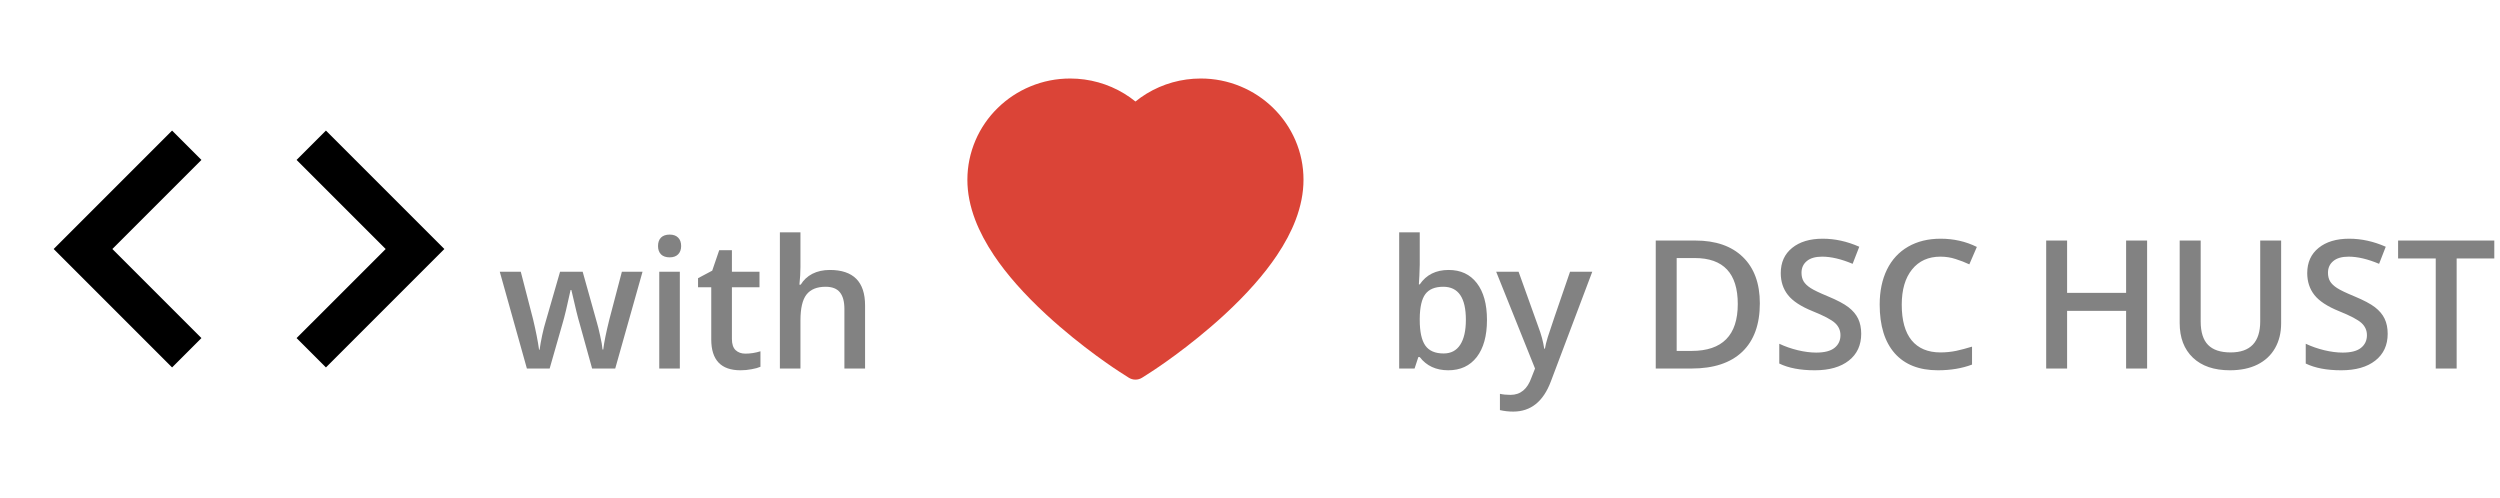 <svg width="251" height="50" viewBox="0 0 251 50" fill="none" xmlns="http://www.w3.org/2000/svg">
<path d="M59.448 37L58.191 32.465C58.039 31.984 57.764 30.868 57.365 29.116H57.286C56.946 30.698 56.677 31.82 56.477 32.482L55.185 37H52.9L50.176 27.279H52.285L53.524 32.069C53.806 33.253 54.005 34.267 54.122 35.11H54.175C54.233 34.683 54.321 34.193 54.438 33.643C54.562 33.086 54.667 32.67 54.755 32.395L56.231 27.279H58.499L59.932 32.395C60.02 32.682 60.128 33.121 60.257 33.713C60.392 34.305 60.471 34.765 60.494 35.093H60.565C60.652 34.372 60.857 33.364 61.18 32.069L62.437 27.279H64.511L61.769 37H59.448ZM68.255 37H66.189V27.279H68.255V37ZM66.066 24.704C66.066 24.335 66.166 24.051 66.365 23.852C66.57 23.652 66.86 23.553 67.235 23.553C67.599 23.553 67.88 23.652 68.079 23.852C68.284 24.051 68.387 24.335 68.387 24.704C68.387 25.056 68.284 25.334 68.079 25.539C67.88 25.738 67.599 25.838 67.235 25.838C66.86 25.838 66.57 25.738 66.365 25.539C66.166 25.334 66.066 25.056 66.066 24.704ZM74.838 35.506C75.342 35.506 75.846 35.427 76.35 35.269V36.824C76.121 36.924 75.825 37.006 75.462 37.07C75.105 37.141 74.732 37.176 74.346 37.176C72.389 37.176 71.41 36.145 71.41 34.082V28.844H70.083V27.93L71.507 27.174L72.21 25.117H73.484V27.279H76.253V28.844H73.484V34.047C73.484 34.545 73.607 34.914 73.853 35.154C74.106 35.389 74.434 35.506 74.838 35.506ZM86.853 37H84.778V31.023C84.778 30.273 84.626 29.714 84.321 29.345C84.022 28.976 83.545 28.791 82.889 28.791C82.022 28.791 81.383 29.052 80.973 29.573C80.568 30.089 80.366 30.956 80.366 32.175V37H78.301V23.324H80.366V26.796C80.366 27.352 80.331 27.947 80.261 28.58H80.393C80.674 28.111 81.064 27.748 81.561 27.49C82.065 27.232 82.651 27.104 83.319 27.104C85.675 27.104 86.853 28.29 86.853 30.663V37Z" fill="#828282"/>
<path d="M145.442 27.104C146.655 27.104 147.599 27.543 148.272 28.422C148.952 29.301 149.292 30.534 149.292 32.122C149.292 33.716 148.949 34.958 148.264 35.849C147.578 36.733 146.626 37.176 145.407 37.176C144.177 37.176 143.222 36.733 142.542 35.849H142.401L142.023 37H140.477V23.324H142.542V26.576C142.542 26.816 142.53 27.174 142.507 27.648C142.483 28.123 142.466 28.425 142.454 28.554H142.542C143.198 27.587 144.165 27.104 145.442 27.104ZM144.906 28.791C144.074 28.791 143.474 29.037 143.104 29.529C142.741 30.016 142.554 30.833 142.542 31.981V32.122C142.542 33.306 142.729 34.164 143.104 34.697C143.479 35.225 144.092 35.488 144.941 35.488C145.674 35.488 146.228 35.198 146.603 34.618C146.983 34.038 147.174 33.2 147.174 32.105C147.174 29.895 146.418 28.791 144.906 28.791ZM150.215 27.279H152.465L154.442 32.79C154.741 33.575 154.94 34.313 155.04 35.005H155.11C155.163 34.683 155.26 34.293 155.4 33.836C155.541 33.373 156.285 31.188 157.633 27.279H159.865L155.708 38.292C154.952 40.313 153.692 41.324 151.929 41.324C151.472 41.324 151.026 41.274 150.593 41.175V39.54C150.903 39.61 151.258 39.645 151.656 39.645C152.652 39.645 153.353 39.068 153.757 37.914L154.117 37L150.215 27.279ZM176.688 30.452C176.688 32.573 176.099 34.196 174.921 35.321C173.743 36.44 172.047 37 169.832 37H166.237V24.15H170.21C172.255 24.15 173.846 24.701 174.982 25.803C176.119 26.904 176.688 28.454 176.688 30.452ZM174.473 30.523C174.473 27.446 173.034 25.908 170.157 25.908H168.338V35.233H169.832C172.926 35.233 174.473 33.663 174.473 30.523ZM186.865 33.511C186.865 34.653 186.452 35.55 185.626 36.2C184.8 36.851 183.66 37.176 182.207 37.176C180.754 37.176 179.564 36.95 178.639 36.499V34.513C179.225 34.788 179.846 35.005 180.502 35.163C181.164 35.321 181.779 35.4 182.348 35.4C183.18 35.4 183.792 35.242 184.185 34.926C184.583 34.609 184.782 34.185 184.782 33.651C184.782 33.171 184.601 32.764 184.237 32.43C183.874 32.096 183.124 31.7 181.987 31.243C180.815 30.769 179.989 30.227 179.509 29.617C179.028 29.008 178.788 28.275 178.788 27.42C178.788 26.348 179.169 25.504 179.931 24.889C180.692 24.273 181.715 23.966 182.998 23.966C184.229 23.966 185.453 24.235 186.672 24.774L186.004 26.488C184.861 26.008 183.842 25.768 182.945 25.768C182.266 25.768 181.75 25.917 181.398 26.216C181.047 26.509 180.871 26.898 180.871 27.385C180.871 27.719 180.941 28.006 181.082 28.246C181.223 28.48 181.454 28.703 181.776 28.914C182.099 29.125 182.679 29.403 183.517 29.749C184.46 30.142 185.151 30.508 185.591 30.848C186.03 31.188 186.353 31.571 186.558 31.999C186.763 32.427 186.865 32.931 186.865 33.511ZM194.819 25.768C193.612 25.768 192.663 26.195 191.972 27.051C191.28 27.906 190.935 29.087 190.935 30.593C190.935 32.169 191.266 33.361 191.928 34.17C192.596 34.978 193.56 35.383 194.819 35.383C195.364 35.383 195.892 35.33 196.401 35.225C196.911 35.113 197.441 34.973 197.992 34.803V36.605C196.984 36.985 195.842 37.176 194.564 37.176C192.684 37.176 191.239 36.607 190.231 35.471C189.224 34.328 188.72 32.696 188.72 30.575C188.72 29.239 188.963 28.07 189.449 27.068C189.941 26.066 190.65 25.299 191.576 24.766C192.502 24.232 193.589 23.966 194.837 23.966C196.149 23.966 197.362 24.241 198.476 24.792L197.72 26.541C197.286 26.336 196.826 26.157 196.34 26.005C195.859 25.847 195.353 25.768 194.819 25.768ZM215.57 37H213.461V31.208H207.537V37H205.437V24.15H207.537V29.406H213.461V24.15H215.57V37ZM229.026 24.15V32.465C229.026 33.414 228.821 34.246 228.411 34.961C228.007 35.67 227.418 36.218 226.645 36.605C225.877 36.985 224.957 37.176 223.885 37.176C222.291 37.176 221.052 36.754 220.167 35.91C219.282 35.066 218.84 33.906 218.84 32.43V24.15H220.949V32.28C220.949 33.341 221.195 34.123 221.688 34.627C222.18 35.131 222.936 35.383 223.955 35.383C225.936 35.383 226.926 34.343 226.926 32.263V24.15H229.026ZM239.723 33.511C239.723 34.653 239.31 35.55 238.483 36.2C237.657 36.851 236.518 37.176 235.064 37.176C233.611 37.176 232.422 36.95 231.496 36.499V34.513C232.082 34.788 232.703 35.005 233.359 35.163C234.021 35.321 234.637 35.4 235.205 35.4C236.037 35.4 236.649 35.242 237.042 34.926C237.44 34.609 237.64 34.185 237.64 33.651C237.64 33.171 237.458 32.764 237.095 32.43C236.731 32.096 235.981 31.7 234.845 31.243C233.673 30.769 232.847 30.227 232.366 29.617C231.886 29.008 231.646 28.275 231.646 27.42C231.646 26.348 232.026 25.504 232.788 24.889C233.55 24.273 234.572 23.966 235.855 23.966C237.086 23.966 238.311 24.235 239.529 24.774L238.861 26.488C237.719 26.008 236.699 25.768 235.803 25.768C235.123 25.768 234.607 25.917 234.256 26.216C233.904 26.509 233.729 26.898 233.729 27.385C233.729 27.719 233.799 28.006 233.939 28.246C234.08 28.48 234.312 28.703 234.634 28.914C234.956 29.125 235.536 29.403 236.374 29.749C237.317 30.142 238.009 30.508 238.448 30.848C238.888 31.188 239.21 31.571 239.415 31.999C239.62 32.427 239.723 32.931 239.723 33.511ZM246.648 37H244.548V25.952H240.769V24.15H250.428V25.952H246.648V37Z" fill="#828282"/>
<path d="M17.277 13.111L5.388 25L17.277 36.89L20.223 33.944L11.279 25L20.223 16.056L17.277 13.111ZM32.723 36.89L44.612 25L32.723 13.111L29.777 16.056L38.721 25L29.777 33.944L32.723 36.89Z" fill="black"/>
<path d="M130.055 14.078C129.531 12.866 128.776 11.767 127.832 10.844C126.887 9.918 125.773 9.182 124.551 8.676C123.283 8.149 121.923 7.88 120.551 7.883C118.625 7.883 116.746 8.41 115.113 9.406C114.723 9.645 114.352 9.906 114 10.191C113.648 9.906 113.277 9.645 112.887 9.406C111.254 8.41 109.375 7.883 107.449 7.883C106.062 7.883 104.719 8.148 103.449 8.676C102.223 9.184 101.117 9.914 100.168 10.844C99.223 11.766 98.468 12.865 97.945 14.078C97.402 15.34 97.125 16.68 97.125 18.059C97.125 19.359 97.391 20.715 97.918 22.094C98.359 23.246 98.992 24.441 99.801 25.648C101.082 27.559 102.844 29.551 105.031 31.57C108.656 34.918 112.246 37.23 112.398 37.324L113.324 37.918C113.734 38.18 114.262 38.18 114.672 37.918L115.598 37.324C115.75 37.227 119.336 34.918 122.965 31.57C125.152 29.551 126.914 27.559 128.195 25.648C129.004 24.441 129.641 23.246 130.078 22.094C130.605 20.715 130.871 19.359 130.871 18.059C130.875 16.68 130.598 15.34 130.055 14.078Z" fill="#DB4437"/>
</svg>
